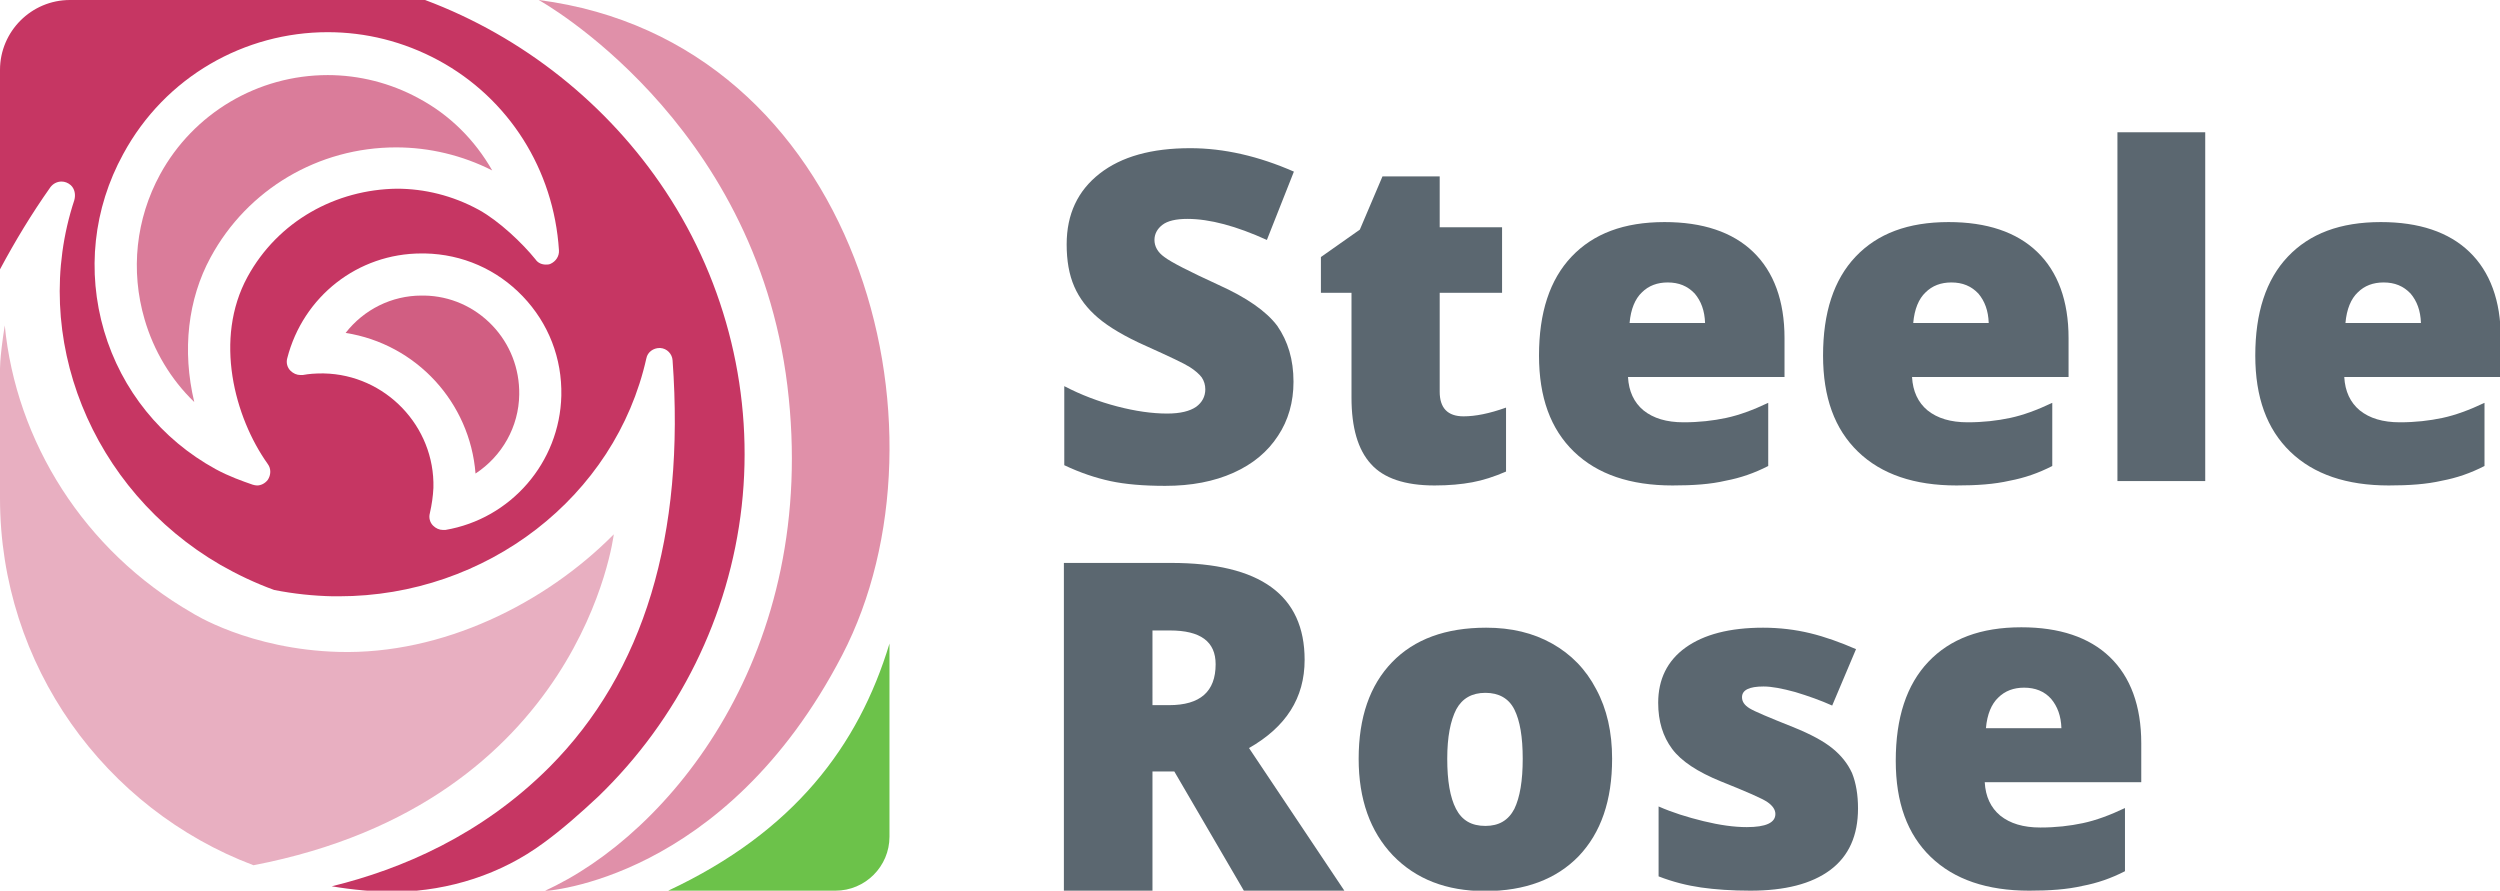 <?xml version="1.0" encoding="UTF-8"?> <!-- Generator: Adobe Illustrator 24.1.0, SVG Export Plug-In . SVG Version: 6.00 Build 0) --> <svg xmlns="http://www.w3.org/2000/svg" xmlns:xlink="http://www.w3.org/1999/xlink" version="1.1" id="Layer_1" x="0px" y="0px" viewBox="0 0 629.3 224.2" style="enable-background:new 0 0 629.3 224.2;" xml:space="preserve"> <style type="text/css"> .st0{fill:#5B6770;} .st1{fill:#C63663;} .st2{fill:#E8AFC1;} .st3{fill:#6CC24A;} .st4{fill:#DA7C9A;} .st5{fill:#D15E82;} .st6{fill:#E090A9;} </style> <g> <g> <g> <path class="st0" d="M325.6,96.1c0,5.1-1.3,9.7-3.9,13.6c-2.6,4-6.3,7.1-11.2,9.3c-4.9,2.2-10.6,3.3-17.2,3.3 c-5.5,0-10.1-0.4-13.8-1.2c-3.7-0.8-7.6-2.1-11.6-4V97.2c4.2,2.2,8.7,3.9,13.3,5.1c4.6,1.2,8.8,1.8,12.6,1.8 c3.3,0,5.7-0.6,7.3-1.7c1.5-1.1,2.3-2.6,2.3-4.4c0-1.1-0.3-2.1-0.9-3c-0.6-0.8-1.6-1.7-3-2.6c-1.4-0.9-5-2.6-11-5.3 c-5.4-2.4-9.4-4.8-12.1-7.1c-2.7-2.3-4.7-4.9-6-7.9c-1.3-3-1.9-6.5-1.9-10.6c0-7.6,2.8-13.5,8.3-17.8c5.5-4.3,13.1-6.4,22.8-6.4 c8.5,0,17.2,2,26.1,5.9l-6.8,17.2c-7.7-3.5-14.4-5.3-20-5.3c-2.9,0-5,0.5-6.3,1.5c-1.3,1-2,2.3-2,3.8c0,1.6,0.8,3.1,2.5,4.3 c1.7,1.3,6.2,3.6,13.6,7c7.1,3.2,12,6.6,14.8,10.3C324.2,85.9,325.6,90.5,325.6,96.1z"></path> <path class="st0" d="M368.4,104.8c3,0,6.5-0.7,10.7-2.2v16.1c-3,1.3-5.8,2.2-8.5,2.7c-2.7,0.5-5.8,0.8-9.5,0.8 c-7.4,0-12.8-1.8-16-5.4c-3.3-3.6-4.9-9.2-4.9-16.7V73.7h-7.7v-9l9.8-6.9l5.7-13.4h14.4v12.8h15.7v16.5h-15.7v24.9 C362.4,102.7,364.4,104.8,368.4,104.8z"></path> <path class="st0" d="M421,122.2c-10.6,0-18.9-2.8-24.8-8.5c-5.9-5.7-8.8-13.7-8.8-24.2c0-10.8,2.7-19.1,8.2-24.9 c5.5-5.8,13.2-8.7,23.4-8.7c9.6,0,17.1,2.5,22.3,7.5c5.2,5,7.9,12.3,7.9,21.7v9.8h-39.4c0.2,3.6,1.5,6.4,3.9,8.4 c2.5,2,5.8,3,10.1,3c3.9,0,7.4-0.4,10.7-1.1c3.3-0.7,6.8-2,10.6-3.8v15.9c-3.5,1.8-7,3-10.7,3.7 C430.6,121.9,426.2,122.2,421,122.2z M419.8,71.1c-2.6,0-4.8,0.8-6.5,2.5c-1.7,1.6-2.8,4.2-3.1,7.7h19c-0.1-3.1-1-5.5-2.6-7.4 C424.8,72,422.6,71.1,419.8,71.1z"></path> <path class="st0" d="M492.5,122.2c-10.6,0-18.9-2.8-24.8-8.5c-5.9-5.7-8.8-13.7-8.8-24.2c0-10.8,2.7-19.1,8.2-24.9 c5.5-5.8,13.2-8.7,23.4-8.7c9.6,0,17.1,2.5,22.3,7.5c5.2,5,7.9,12.3,7.9,21.7v9.8h-39.4c0.2,3.6,1.5,6.4,3.9,8.4 c2.5,2,5.8,3,10.1,3c3.9,0,7.4-0.4,10.7-1.1c3.3-0.7,6.8-2,10.6-3.8v15.9c-3.5,1.8-7,3-10.7,3.7 C502,121.9,497.6,122.2,492.5,122.2z M491.2,71.1c-2.6,0-4.8,0.8-6.5,2.5c-1.7,1.6-2.8,4.2-3.1,7.7h19c-0.1-3.1-1-5.5-2.6-7.4 C496.2,72,494,71.1,491.2,71.1z"></path> <path class="st0" d="M555.1,121.1H533V33.3h22.1V121.1z"></path> <path class="st0" d="M601.3,122.2c-10.6,0-18.9-2.8-24.8-8.5c-5.9-5.7-8.8-13.7-8.8-24.2c0-10.8,2.7-19.1,8.2-24.9 c5.5-5.8,13.2-8.7,23.4-8.7c9.6,0,17.1,2.5,22.3,7.5c5.2,5,7.9,12.3,7.9,21.7v9.8h-39.4c0.2,3.6,1.5,6.4,3.9,8.4 c2.5,2,5.8,3,10.1,3c3.9,0,7.4-0.4,10.7-1.1c3.3-0.7,6.8-2,10.6-3.8v15.9c-3.5,1.8-7,3-10.7,3.7 C610.8,121.9,606.4,122.2,601.3,122.2z M600,71.1c-2.6,0-4.8,0.8-6.5,2.5c-1.7,1.6-2.8,4.2-3.1,7.7h19c-0.1-3.1-1-5.5-2.6-7.4 C605,72,602.8,71.1,600,71.1z"></path> <path class="st0" d="M290.1,194.2v30h-22.3v-82.5h27c22.4,0,33.6,8.1,33.6,24.4c0,9.6-4.7,16.9-14,22.2l24,35.9h-25.3l-17.5-30 H290.1z M290.1,177.5h4.2c7.8,0,11.7-3.4,11.7-10.3c0-5.7-3.8-8.5-11.5-8.5h-4.4V177.5z"></path> <path class="st0" d="M405.8,191c0,10.5-2.8,18.6-8.4,24.5c-5.6,5.8-13.5,8.8-23.6,8.8c-9.7,0-17.4-3-23.2-9 c-5.7-6-8.6-14.1-8.6-24.3c0-10.4,2.8-18.5,8.4-24.3c5.6-5.8,13.5-8.7,23.7-8.7c6.3,0,11.8,1.3,16.6,4c4.8,2.7,8.5,6.5,11.1,11.5 C404.5,178.5,405.8,184.3,405.8,191z M364.3,191c0,5.5,0.7,9.7,2.2,12.6c1.5,2.9,3.9,4.3,7.4,4.3c3.4,0,5.8-1.4,7.3-4.3 c1.4-2.9,2.1-7.1,2.1-12.6c0-5.5-0.7-9.6-2.1-12.4c-1.4-2.8-3.9-4.2-7.3-4.2c-3.4,0-5.8,1.4-7.3,4.1 C365.1,181.4,364.3,185.5,364.3,191z"></path> <path class="st0" d="M467.7,203.5c0,6.8-2.3,12-7,15.5c-4.7,3.5-11.4,5.2-20.1,5.2c-4.7,0-8.9-0.3-12.4-0.8 c-3.5-0.5-7.1-1.4-10.7-2.8V203c3.4,1.5,7.2,2.7,11.3,3.7c4.1,1,7.7,1.5,10.9,1.5c4.8,0,7.2-1.1,7.2-3.3c0-1.1-0.7-2.1-2-3 c-1.3-0.9-5.2-2.6-11.7-5.2c-5.9-2.4-10-5.1-12.3-8.2c-2.3-3.1-3.5-6.9-3.5-11.6c0-5.9,2.3-10.6,6.9-13.9c4.6-3.3,11.1-5,19.5-5 c4.2,0,8.2,0.5,11.9,1.4c3.7,0.9,7.6,2.3,11.5,4l-6,14.2c-2.9-1.3-6-2.4-9.3-3.4c-3.3-0.9-5.9-1.4-8-1.4c-3.6,0-5.4,0.9-5.4,2.7 c0,1.1,0.6,2,1.9,2.8c1.3,0.8,4.9,2.3,10.9,4.7c4.5,1.8,7.8,3.6,10,5.4c2.2,1.8,3.8,3.8,4.9,6.2 C467.2,197.1,467.7,200.1,467.7,203.5z"></path> <path class="st0" d="M510.8,224.2c-10.6,0-18.9-2.8-24.8-8.5c-5.9-5.7-8.8-13.7-8.8-24.2c0-10.8,2.7-19.1,8.2-24.9 c5.5-5.8,13.2-8.7,23.4-8.7c9.6,0,17.1,2.5,22.3,7.5c5.2,5,7.9,12.3,7.9,21.7v9.8h-39.4c0.2,3.6,1.5,6.4,3.9,8.4 c2.5,2,5.8,3,10.1,3c3.9,0,7.4-0.4,10.7-1.1c3.3-0.7,6.8-2,10.6-3.8v15.9c-3.5,1.8-7,3-10.7,3.7 C520.3,223.9,515.9,224.2,510.8,224.2z M509.5,173.1c-2.6,0-4.8,0.8-6.5,2.5c-1.7,1.6-2.8,4.2-3.1,7.7h19c-0.1-3.1-1-5.5-2.6-7.4 C514.6,174,512.3,173.1,509.5,173.1z"></path> </g> </g> <g> <path class="st1" d="M136.8,212.2c4.8-3.5,9.3-7.5,13.8-11.7c20.2-19.5,33-45.4,36.1-73.1c3.1-27.7-3.7-55.9-19.2-79.3 C153,26.2,131.6,9.2,107,0H17.6C7.9,0,0,7.9,0,17.6v50.2c3.8-7.1,7.9-13.9,12.7-20.7c0.7-0.9,1.7-1.4,2.8-1.4 c0.8,0,1.6,0.3,2.3,0.9c1,0.9,1.3,2.4,0.9,3.8c-11.3,34.3,4.2,72.9,36.8,91.8c4.2,2.4,8.8,4.6,13.5,6.3c5,1,10,1.5,14.8,1.6 c0.5,0,1,0,1.5,0c37.1,0,69.6-25,77.4-59.9c0.3-1.6,1.8-2.6,3.3-2.6c0.1,0,0.1,0,0.2,0c1.7,0.1,3,1.5,3.1,3.1 c3.2,44.1-7.2,78.5-31,102.4c-17.1,17.1-37.2,25.7-54.8,30c5.3,0.9,10.8,1.4,16.4,1.4C113.1,224.2,126.1,220.1,136.8,212.2z M62.3,69.7c-8.5,15.6-3.3,35.3,5.1,47.1c0.9,1.2,0.8,2.8,0,4c-0.7,0.9-1.7,1.4-2.7,1.4c-0.4,0-0.7-0.1-1.1-0.2 c-2.6-0.9-6-2.1-9.3-3.9c-13.7-7.5-23.7-19.9-28.1-34.8c-4.4-15-2.7-30.8,4.8-44.5C41.6,19.2,61.7,8.1,82.5,8.1 c9.5,0,19,2.3,27.9,7.1c17.7,9.6,29,27.5,30.3,47.8c0.1,1.5-0.8,2.8-2.1,3.4c-0.4,0.2-0.8,0.2-1.2,0.2c-1,0-2-0.4-2.6-1.3 c-3.3-4.1-9.2-9.7-14.3-12.5c-6.6-3.6-13.7-5.3-20.6-5.3C84.6,47.7,70,55.6,62.3,69.7z M112.1,133.4c-0.2,0-0.4,0-0.6,0 c-0.9,0-1.8-0.4-2.5-1.1c-0.8-0.8-1.1-2-0.8-3.1c0.5-2.2,0.8-4.3,0.9-6.4C109.5,107.3,97,94.3,81.5,94c-0.2,0-0.4,0-0.5,0 c-1.6,0-3.2,0.1-4.8,0.4c-0.2,0-0.4,0-0.6,0c-0.9,0-1.8-0.4-2.5-1.1c-0.8-0.8-1.1-2-0.8-3.1c4-15.6,17.8-26.4,33.8-26.4 c0.3,0,0.6,0,0.9,0c9.4,0.2,18.1,4,24.6,10.8c6.5,6.8,9.9,15.6,9.7,25C140.9,116.4,128.6,130.6,112.1,133.4z"></path> <g> <path class="st2" d="M63.8,217.8C26.5,203.7,0,167.6,0,125.4V93.6c0,0-0.2-2.9,1.2-11.7C4,111,21.1,138.6,48.4,154.3 c0,0,14.3,9.2,36.9,9.8c26.1,0.7,52-12.2,69.2-29.6C154.5,134.5,146.5,201.9,63.8,217.8z"></path> </g> <path class="st3" d="M168.2,224.2l42.1,0c7.5,0,13.6-6.1,13.6-13.6v-48.6C216.1,187.8,199.8,209.4,168.2,224.2z"></path> <path class="st4" d="M99.7,37.1c8.4,0,16.7,2,24.2,5.8c-4.4-7.7-10.7-14-18.6-18.2c-7-3.8-14.9-5.8-22.8-5.8 c-17.6,0-33.8,9.6-42.2,25c-6.1,11.2-7.5,24.2-3.9,36.5c2.3,7.9,6.6,15.1,12.5,20.8c-3.1-13-1.6-25.9,4.1-36.4 C62.3,47.6,80.2,37.1,99.7,37.1z"></path> <path class="st5" d="M106.1,73.9v0.5c-7.5,0-14.5,3.5-19.1,9.4c17.8,2.8,31.3,17.5,32.7,35.4c6.7-4.4,10.9-11.8,11-19.9 c0.1-6.5-2.3-12.7-6.8-17.4c-4.5-4.7-10.6-7.4-17.1-7.5c-0.3,0-0.5,0-0.7,0L106.1,73.9L106.1,73.9z"></path> <path class="st6" d="M135.6,0c0,0,54.4,30,62.6,97.1s-29.7,113-61.2,127.2c0,0,45.4-2.4,75-59.4S216,10.4,135.6,0z"></path> </g> </g> </svg> 